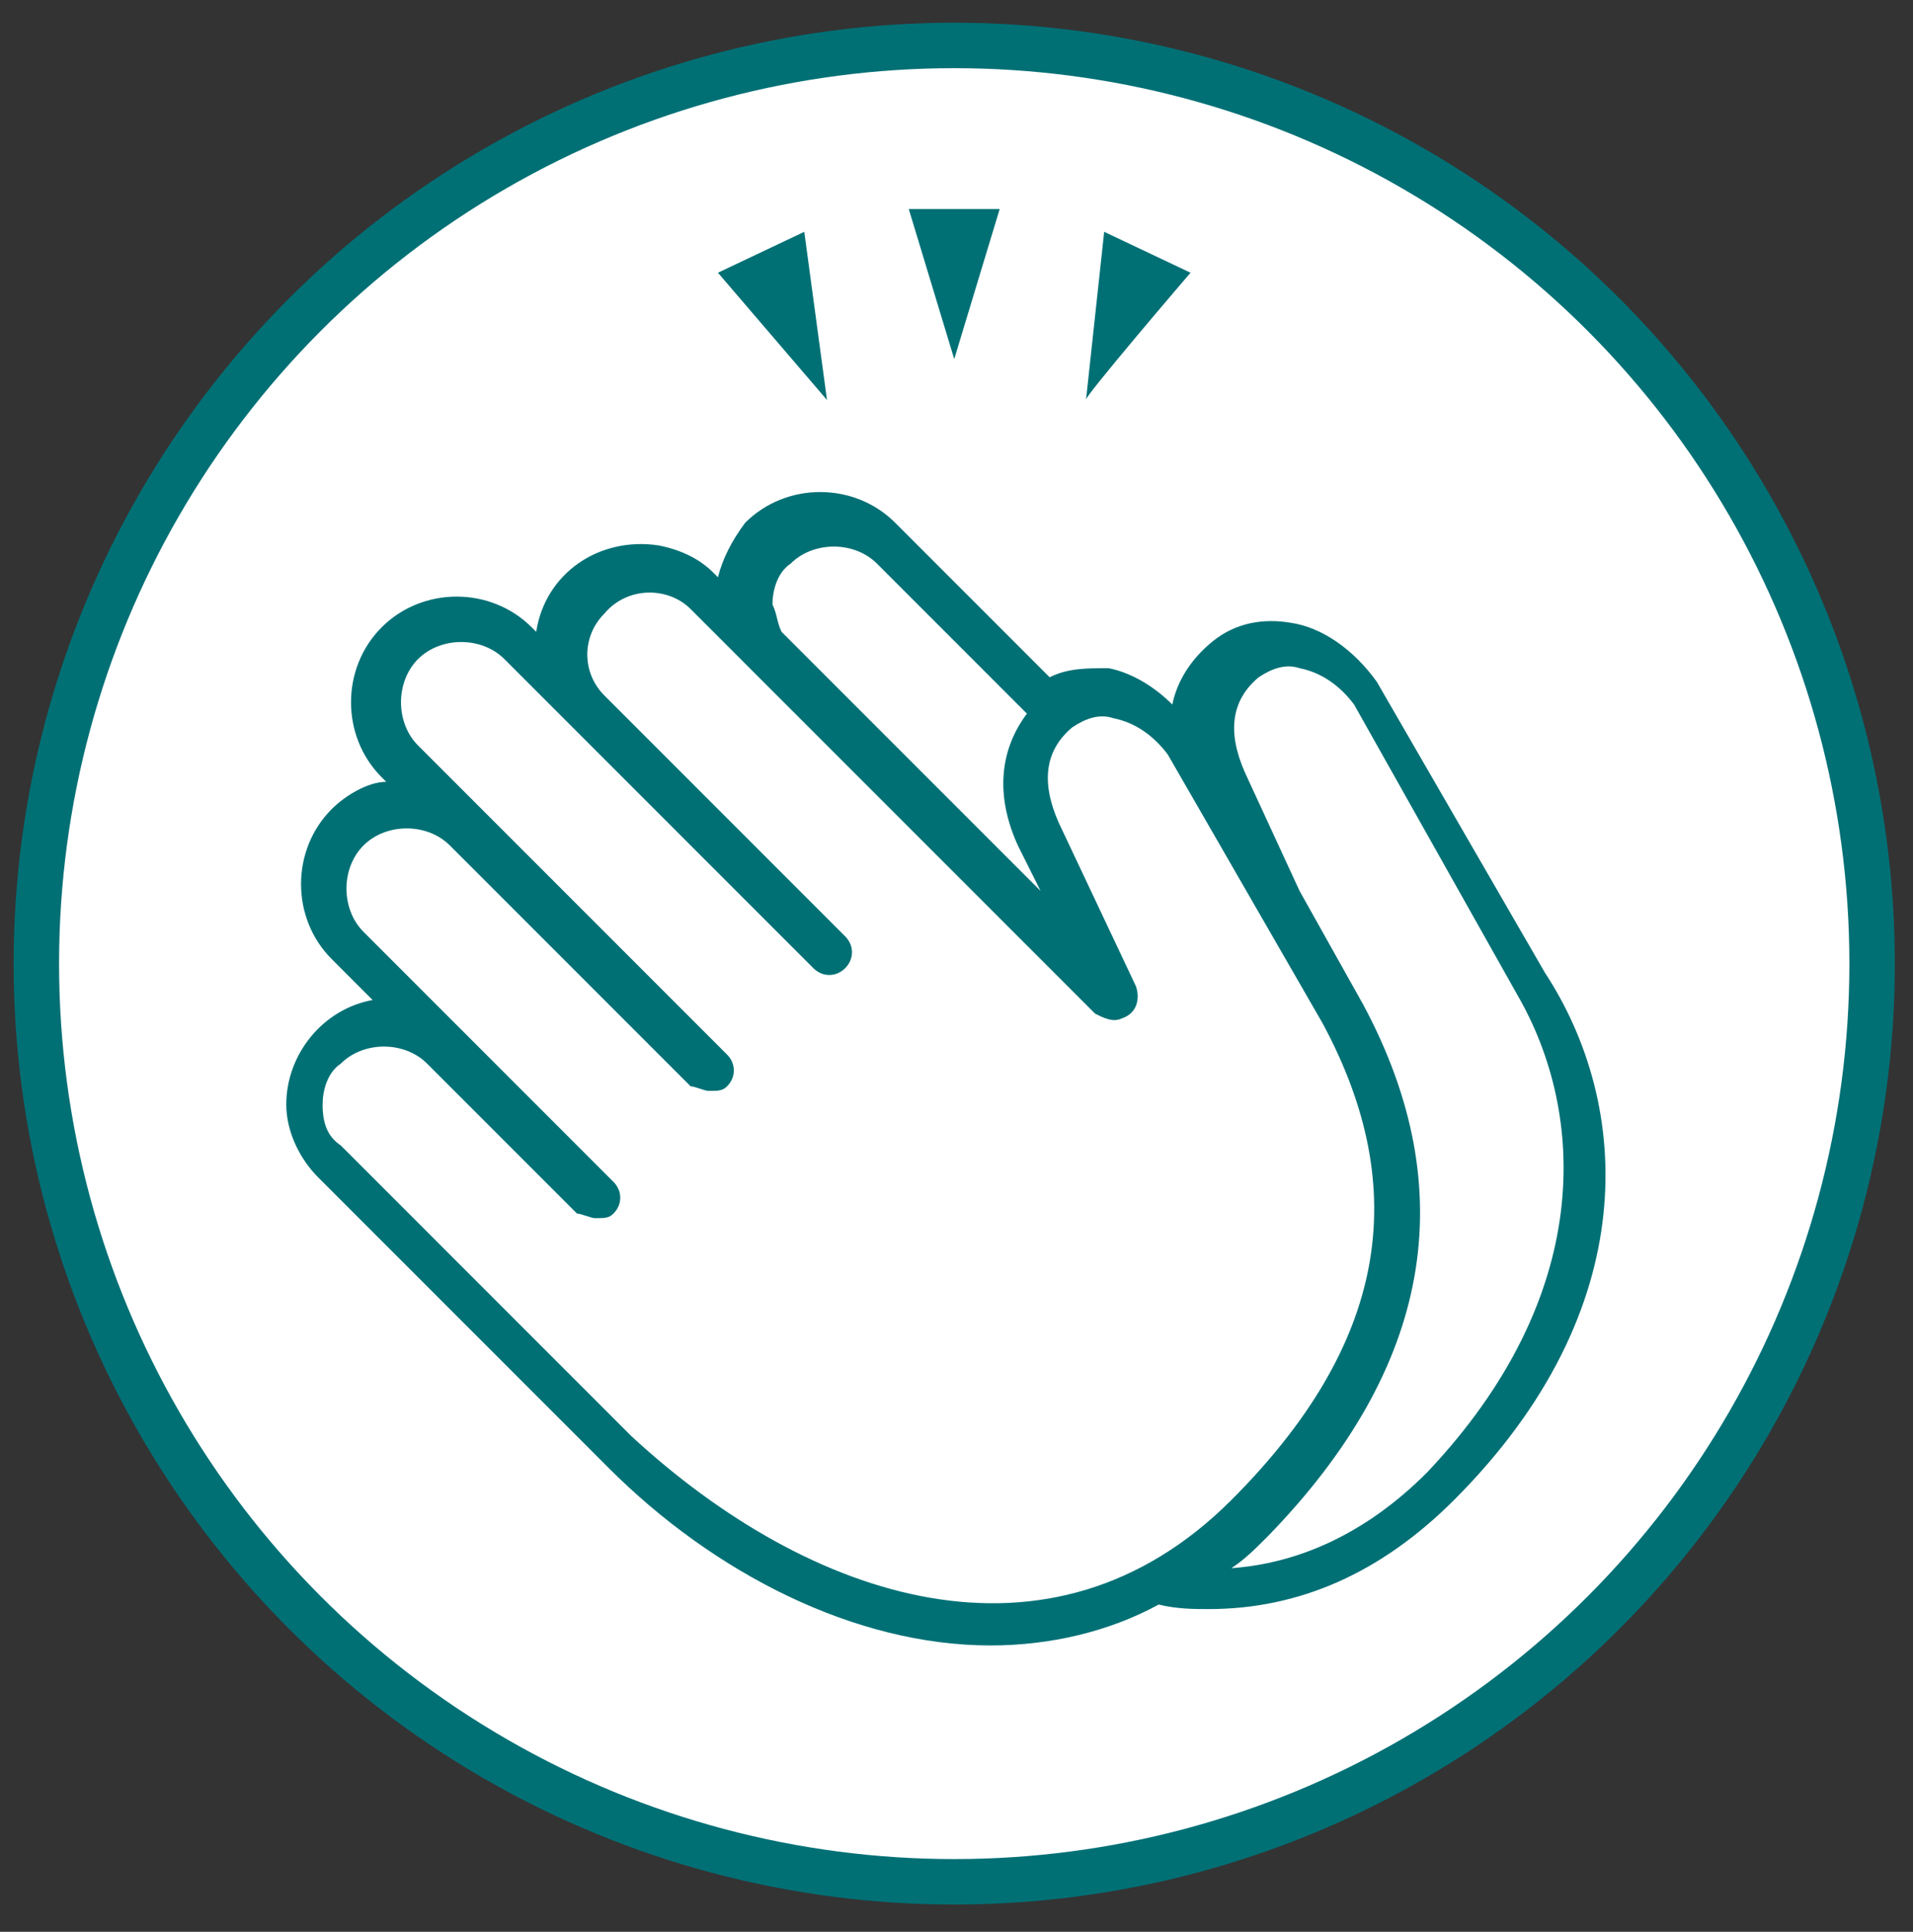 <?xml version="1.0" encoding="utf-8"?>
<!-- Generator: Adobe Illustrator 19.0.0, SVG Export Plug-In . SVG Version: 6.00 Build 0)  -->
<svg version="1.1" id="Layer_1" xmlns="http://www.w3.org/2000/svg" xmlns:xlink="http://www.w3.org/1999/xlink" x="0px" y="0px"
	 viewBox="-387.5 379.4 42.1 42.5" style="enable-background:new -387.5 379.4 42.1 42.5;" xml:space="preserve">
<rect x="-387.5" y="379.4" width="42.1" height="42.5" fill="#333333" stroke="none"/>
<style type="text/css">
	.st0{fill:#FFFFFF;stroke:#007075;stroke-miterlimit:10;}
	.st1{fill:#007075;}
</style>
<circle class="st0" cx="-366.5" cy="400.6" r="20.2"/>
<path class="st1" d="M-354.1,401.3l-3.6-6.4c-0.3-0.4-0.7-0.7-1.2-0.8c-0.3-0.1-0.6,0-0.9,0.2c-0.6,0.5-0.7,1.2-0.3,2.1l1.2,2.6
	l1.4,2.5c2.2,4.1,1.5,8-2.1,11.7c-0.3,0.3-0.5,0.5-0.8,0.7c1.4-0.1,2.9-0.7,4.3-2.1C-352.4,407.9-352.6,403.9-354.1,401.3z
	 M-360.4,412.4c3.4-3.4,4-6.8,2-10.5l-3.4-5.9c-0.3-0.4-0.7-0.7-1.2-0.8c-0.3-0.1-0.6,0-0.9,0.2c-0.6,0.5-0.7,1.2-0.3,2.1l1.7,3.6
	c0.1,0.3,0,0.6-0.3,0.7c-0.2,0.1-0.4,0-0.6-0.1l-8.9-8.9c-0.5-0.5-1.4-0.5-1.9,0.1c-0.5,0.5-0.5,1.3,0,1.8l5.3,5.3
	c0.2,0.2,0.2,0.5,0,0.7c-0.2,0.2-0.5,0.2-0.7,0l-5.3-5.3l-1.5-1.5c-0.5-0.5-1.4-0.5-1.9,0c-0.5,0.5-0.5,1.4,0,1.9l1.5,1.5l5.3,5.3
	c0.2,0.2,0.2,0.5,0,0.7c-0.1,0.1-0.2,0.1-0.4,0.1c-0.1,0-0.3-0.1-0.4-0.1l-5.3-5.3c-0.5-0.5-1.4-0.5-1.9,0c-0.5,0.5-0.5,1.4,0,1.9
	l2.2,2.2l3.3,3.3c0.2,0.2,0.2,0.5,0,0.7c-0.1,0.1-0.2,0.1-0.4,0.1c-0.1,0-0.3-0.1-0.4-0.1l-3.3-3.3c-0.5-0.5-1.4-0.5-1.9,0
	c0,0,0,0,0,0c-0.3,0.2-0.4,0.6-0.4,0.9c0,0.4,0.1,0.7,0.4,0.9l6.4,6.4C-369.7,414.6-364.4,416.4-360.4,412.4L-360.4,412.4z
	 M-370.3,393.3l5.7,5.7l-0.5-1c-0.5-1.1-0.4-2.1,0.2-2.9l-3.3-3.3c-0.5-0.5-1.4-0.5-1.9,0c-0.3,0.2-0.4,0.6-0.4,0.9
	C-370.4,392.9-370.4,393.1-370.3,393.3z M-355.5,412.4c-1.6,1.6-3.4,2.4-5.4,2.4c-0.3,0-0.7,0-1.1-0.1c-1.1,0.6-2.4,0.9-3.7,0.9
	c-3,0-6.1-1.6-8.4-3.9l-6.4-6.4c-0.4-0.4-0.7-1-0.7-1.6c0-1.1,0.8-2.1,1.9-2.3l-0.9-0.9c-0.9-0.9-0.9-2.4,0-3.3
	c0.3-0.3,0.8-0.6,1.2-0.6l-0.1-0.1c-0.9-0.9-0.9-2.4,0-3.3c0.9-0.9,2.4-0.9,3.3,0l0.1,0.1c0.2-1.3,1.4-2.1,2.7-1.9
	c0.5,0.1,0.9,0.3,1.2,0.6l0.1,0.1c0.1-0.4,0.3-0.8,0.6-1.2c0.9-0.9,2.4-0.9,3.3,0l3.4,3.4c0.4-0.2,0.8-0.2,1.3-0.2
	c0.5,0.1,1,0.4,1.4,0.8c0.1-0.5,0.4-1,0.9-1.4c0.5-0.4,1.1-0.5,1.7-0.4c0.7,0.1,1.4,0.6,1.9,1.3l3.7,6.4
	C-351.6,403.7-351.3,408.2-355.5,412.4z M-369.8,384.5l-1.9,0.9l2.4,2.8L-369.8,384.5L-369.8,384.5z M-361.3,385.4l-1.9-0.9
	l-0.4,3.7C-363.7,388.2-361.3,385.4-361.3,385.4z M-366.5,387.3l-1-3.3h2L-366.5,387.3z"/>
</svg>
